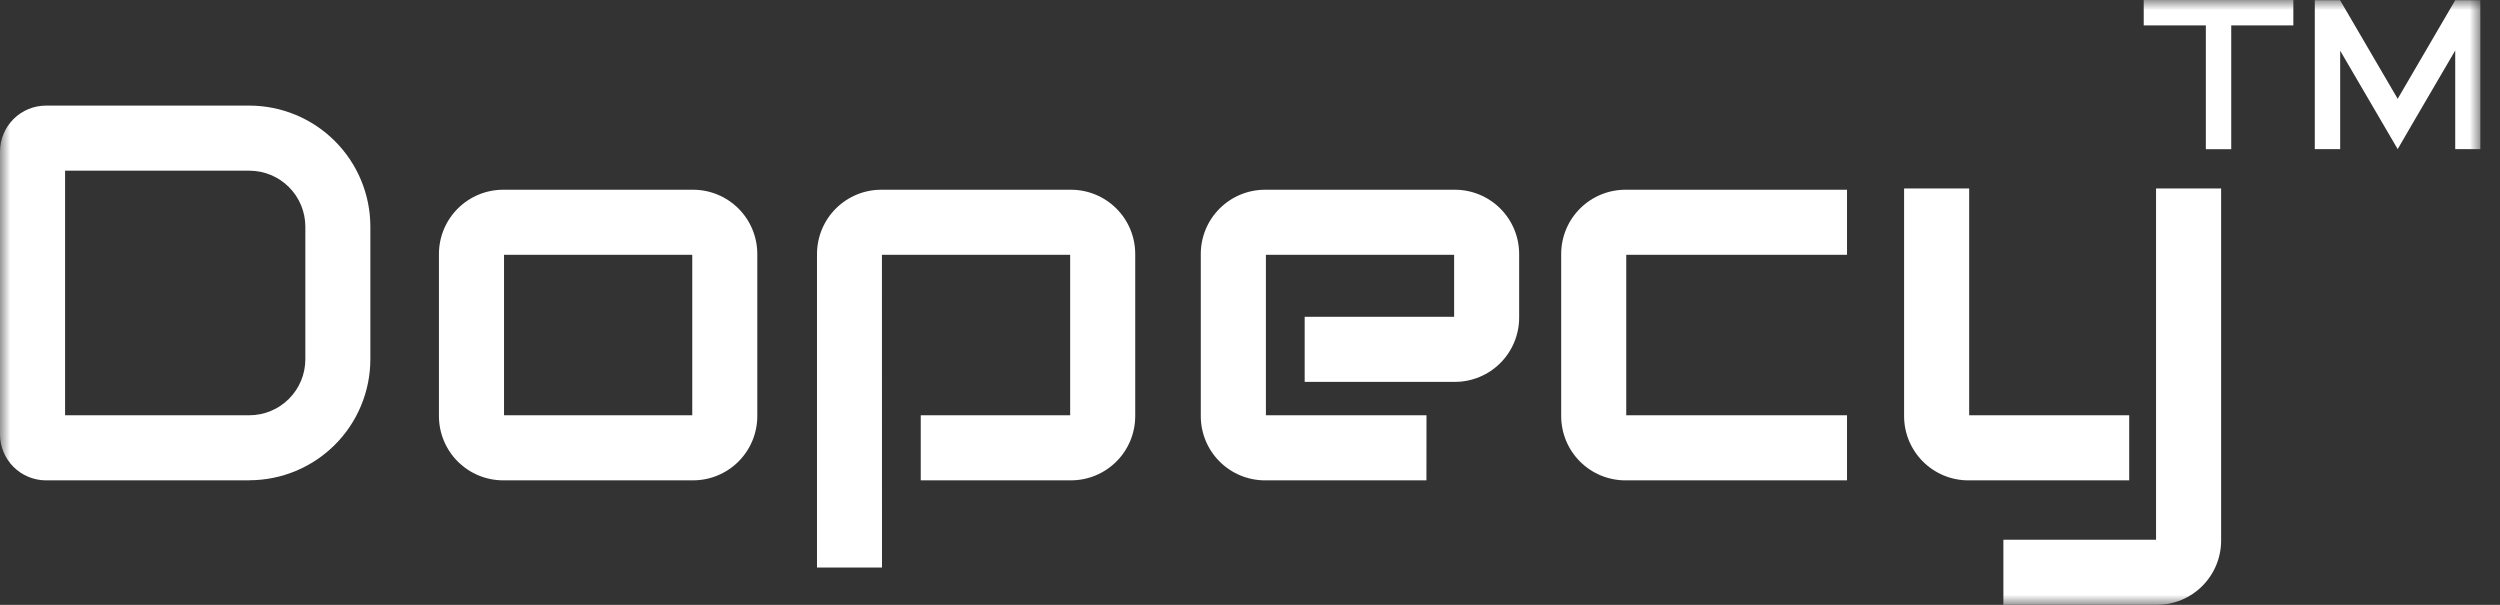 <svg width="124" height="30" viewBox="0 0 124 30" fill="none" xmlns="http://www.w3.org/2000/svg">
<rect x="0" y="0" width="124" height="30" fill="#333333" stroke="none"/>
<g clip-path="url(#clip0_1153_31848)">
<mask id="mask0_1153_31848" style="mask-type:luminance" maskUnits="userSpaceOnUse" x="0" y="0" width="124" height="30">
<path d="M123.038 0H0V30H123.038V0Z" fill="white"/>
</mask>
<g mask="url(#mask0_1153_31848)">
<path d="M12.37 23.826H2.281C1.676 23.825 1.096 23.585 0.669 23.157C0.241 22.73 0.001 22.15 0 21.545L0 7.519C0.001 6.914 0.241 6.334 0.669 5.906C1.096 5.479 1.676 5.238 2.281 5.238H12.37C13.961 5.24 15.485 5.873 16.61 6.998C17.735 8.122 18.368 9.647 18.37 11.238V17.821C18.368 19.411 17.735 20.936 16.61 22.061C15.485 23.186 13.961 23.818 12.37 23.821M3.228 20.597H12.37C13.106 20.596 13.811 20.303 14.331 19.783C14.852 19.263 15.144 18.558 15.145 17.822V11.241C15.144 10.505 14.852 9.8 14.331 9.279C13.811 8.759 13.106 8.467 12.37 8.466H3.228V20.597Z" fill="white"/>
<path d="M34.379 23.825H24.956C24.111 23.824 23.302 23.488 22.705 22.891C22.108 22.294 21.773 21.485 21.771 20.641V12.595C21.773 11.751 22.108 10.942 22.705 10.345C23.302 9.748 24.111 9.412 24.956 9.411H34.379C35.223 9.412 36.032 9.748 36.629 10.345C37.226 10.942 37.561 11.751 37.562 12.595V20.641C37.561 21.485 37.226 22.294 36.629 22.891C36.032 23.488 35.223 23.824 34.379 23.825ZM25 20.597H34.336V12.639H25V20.597Z" fill="white"/>
<path d="M91.612 23.826H80.619C79.775 23.825 78.965 23.489 78.368 22.892C77.772 22.296 77.436 21.486 77.435 20.642V12.595C77.436 11.751 77.772 10.942 78.368 10.345C78.965 9.748 79.775 9.412 80.619 9.411H91.612V12.639H80.662V20.598H91.612L91.612 23.826Z" fill="white"/>
<path d="M105.608 23.826H97.627C96.783 23.825 95.974 23.489 95.377 22.892C94.78 22.296 94.444 21.486 94.443 20.642V9.347H97.671V20.598H105.608V23.826Z" fill="white"/>
<path d="M106.984 30H99.368V26.772H106.94V9.347H110.168V26.815C110.167 27.659 109.831 28.468 109.234 29.065C108.638 29.662 107.828 29.999 106.984 30Z" fill="white"/>
<path d="M43.747 28.149H40.523V12.595C40.525 11.751 40.86 10.942 41.457 10.345C42.054 9.748 42.863 9.412 43.707 9.411H53.123C53.968 9.412 54.777 9.748 55.374 10.345C55.971 10.942 56.306 11.751 56.307 12.595V20.641C56.306 21.485 55.971 22.294 55.374 22.891C54.777 23.488 53.968 23.824 53.123 23.825H45.669V20.598H53.08V12.639H43.744L43.747 28.149Z" fill="white"/>
<path d="M70.751 23.826H62.743C61.898 23.825 61.089 23.489 60.492 22.892C59.895 22.296 59.56 21.486 59.559 20.642V12.595C59.56 11.751 59.895 10.942 60.492 10.345C61.089 9.748 61.898 9.412 62.743 9.411H72.166C73.01 9.412 73.819 9.748 74.416 10.345C75.013 10.942 75.349 11.751 75.35 12.595V15.757C75.349 16.601 75.013 17.41 74.416 18.007C73.819 18.604 73.01 18.94 72.166 18.941H64.712V15.714H72.125V12.639H62.789V20.598H70.754L70.751 23.826Z" fill="white"/>
<path d="M106.328 0H113.75V1.259H110.669V7.4H109.41V1.259H106.329L106.328 0Z" fill="white"/>
<path d="M123.038 0.01V7.396H121.779V2.505L119.649 6.149L118.925 7.396L118.197 6.15L116.073 2.515V7.396H114.814V0.01H116.068L116.073 0.019L118.925 4.901L121.779 0.01H123.038Z" fill="white"/>
</g>
</g>
<defs>
<clipPath id="clip0_1153_31848">
<rect width="123.038" height="30" fill="white"/>
</clipPath>
</defs>
</svg>
